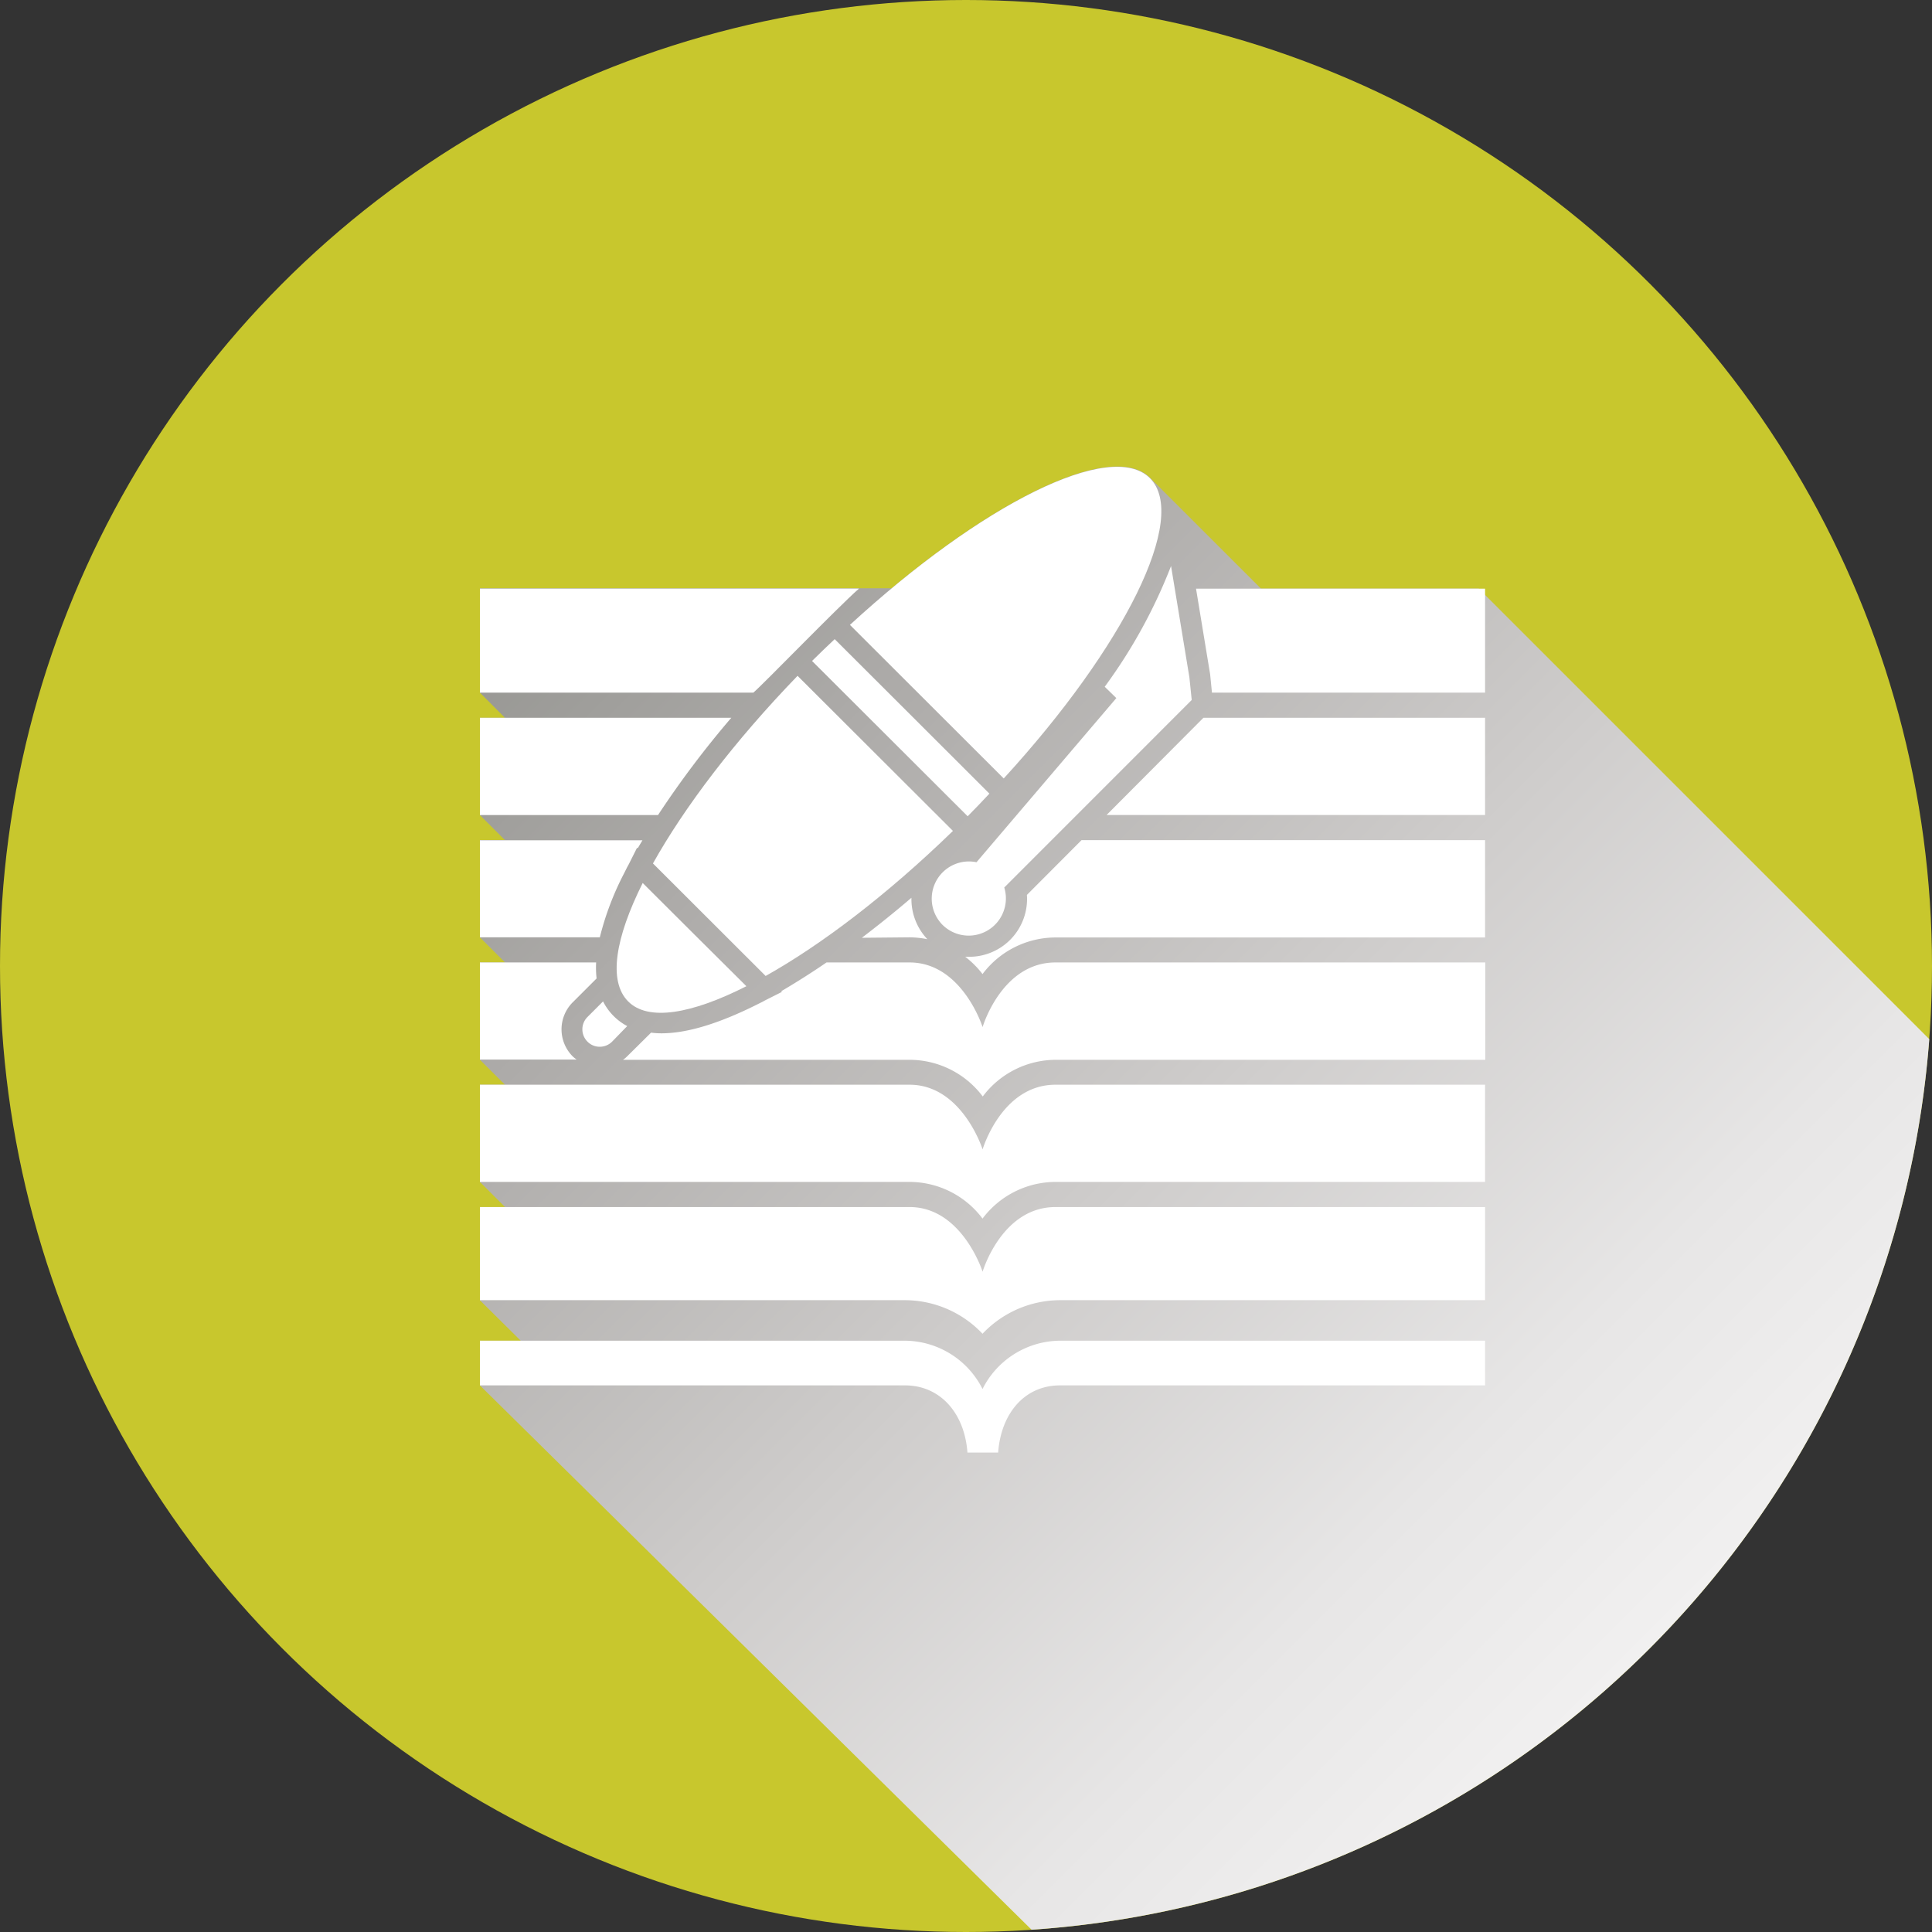 <svg id="Layer_1" data-name="Layer 1" xmlns="http://www.w3.org/2000/svg" xmlns:xlink="http://www.w3.org/1999/xlink" viewBox="0 0 256 256"><rect x="0" y="0" width="256" height="256" fill="#333333" stroke="none"/><defs><style>.cls-1{fill:#c8c72d;}.cls-2{fill:url(#linear-gradient);}.cls-3{fill:#fff;}</style><linearGradient id="linear-gradient" x1="70.29" y1="186.7" x2="218" y2="38.99" gradientTransform="matrix(1, 0, 0, -1, 0, 258)" gradientUnits="userSpaceOnUse"><stop offset="0" stop-color="#949490"/><stop offset="0.22" stop-color="#acaaa8"/><stop offset="0.56" stop-color="#cfcdcc"/><stop offset="0.83" stop-color="#e7e6e6"/><stop offset="1" stop-color="#f1f0f0"/></linearGradient></defs><circle class="cls-1" cx="128" cy="128" r="128"/><path class="cls-2" d="M255.64,137.69,196.78,78.83l-.84-.84H167.08L152.52,63.44l0,0-.11-.12c-4.63-4.63-18.83,1.76-34.26,14.63H63.59V91.78l3.32,3.33H63.59V108l3.31,3.31H63.59V124.2l3.33,3.33H63.59v12.89l3.32,3.31H63.59v12.88l3.33,3.33H63.59v12.35L69,177.65H63.59v5.92l73.1,72.13A128,128,0,0,0,255.64,137.69Z"/><path class="cls-3" d="M81.27,134.59a7.41,7.41,0,0,1-1.36-1.9l-2.07,2.07a2.31,2.31,0,0,0,0,3.26,2.26,2.26,0,0,0,1.63.68,2.3,2.3,0,0,0,1.64-.68l2-2.06A7.36,7.36,0,0,1,81.27,134.59Z"/><path class="cls-3" d="M92,123.82,85.16,117c-3.65,7.31-4.58,13-1.94,15.68s8.38,1.7,15.68-2Z"/><path class="cls-3" d="M133,103.15c16-17.47,24.56-34.62,19.37-39.79s-22.31,3.42-39.75,19.44Z"/><path class="cls-3" d="M120.86,94.93,110.6,84.69c-1,.94-2,1.9-3,2.89l10.31,10.29,10.31,10.29c1-1,1.94-2,2.88-3Z"/><path class="cls-3" d="M101.45,129.32c7.43-4.16,16.17-10.82,24.82-19.22L105.68,89.55c-8.38,8.67-15,17.42-19.16,24.86Z"/><path class="cls-3" d="M157.91,92.75l-.31-3L155.17,75a69.5,69.5,0,0,1-8.79,16l1.54,1.5-18.53,21.75a4.93,4.93,0,0,0-4.51,8.29l0,0a4.93,4.93,0,0,0,8.19-4.94Z"/><path class="cls-3" d="M132.26,192.47h-4.07c-.37-5.16-3.55-8.9-8.28-8.9H63.59v-5.92h56.32a11.59,11.59,0,0,1,10.28,6.4,11.58,11.58,0,0,1,10.28-6.4h56.31v5.92H140.47C135.73,183.57,132.64,187.31,132.26,192.47Z"/><path class="cls-3" d="M79.48,124.2a38.37,38.37,0,0,1,3.21-8.47l.41-.82v0l.22-.4,1.1-2.19.08.09c.2-.36.42-.71.63-1.07H63.59V124.2Z"/><path class="cls-3" d="M76.41,140.4a4.33,4.33,0,0,1-.53-.43,5.07,5.07,0,0,1,0-7.15l3.17-3.17a13.26,13.26,0,0,1-.06-2.12H63.59V140.4Z"/><path class="cls-3" d="M120.52,124.2a12.35,12.35,0,0,1,2.36.25h0l0,0a7.73,7.73,0,0,1-2.11-5.49c-2.2,1.88-4.4,3.65-6.57,5.3Z"/><polygon class="cls-3" points="160.59 91.78 196.78 91.78 196.78 78 158.48 78 160.35 89.35 160.59 91.78"/><path class="cls-3" d="M120.52,156.61a12.12,12.12,0,0,1,9.67,4.86,12.14,12.14,0,0,1,9.67-4.86h56.92V143.73H139.86c-7.14,0-9.66,8.57-9.66,8.57s-2.72-8.57-9.68-8.57H63.59v12.88Z"/><path class="cls-3" d="M63.59,108h23.6A127.86,127.86,0,0,1,96.9,95.11H63.59Z"/><path class="cls-3" d="M99.82,91.78c1.2-1,11.08-11.21,14-13.79H63.59V91.78Z"/><path class="cls-3" d="M139.86,127.53c-7.14,0-9.66,8.56-9.66,8.56s-2.72-8.56-9.68-8.56h-11c-2.06,1.41-4.09,2.69-6,3.81l.09.09-2.24,1.13-.35.19h0l-.82.41c-5,2.49-9.2,3.76-12.55,3.76a10.32,10.32,0,0,1-1.38-.09L83.07,140a3.49,3.49,0,0,1-.52.43h38a12.15,12.15,0,0,1,9.67,4.86,12.14,12.14,0,0,1,9.67-4.86h56.92V127.53Z"/><path class="cls-3" d="M139.86,159.94c-7.14,0-9.66,8.57-9.66,8.57s-2.72-8.57-9.68-8.57H63.59v12.34h56.32a14.19,14.19,0,0,1,10.28,4.45,14.19,14.19,0,0,1,10.28-4.45h56.31V159.94Z"/><polygon class="cls-3" points="159.46 95.11 146.63 107.99 196.78 107.99 196.78 95.11 159.46 95.11"/><path class="cls-3" d="M143.31,111.32l-7.24,7.26a7.66,7.66,0,0,1-7.67,8.2h0l-.5,0a12.41,12.41,0,0,1,2.29,2.29,12.13,12.13,0,0,1,9.67-4.85h56.92V111.32Z"/></svg>